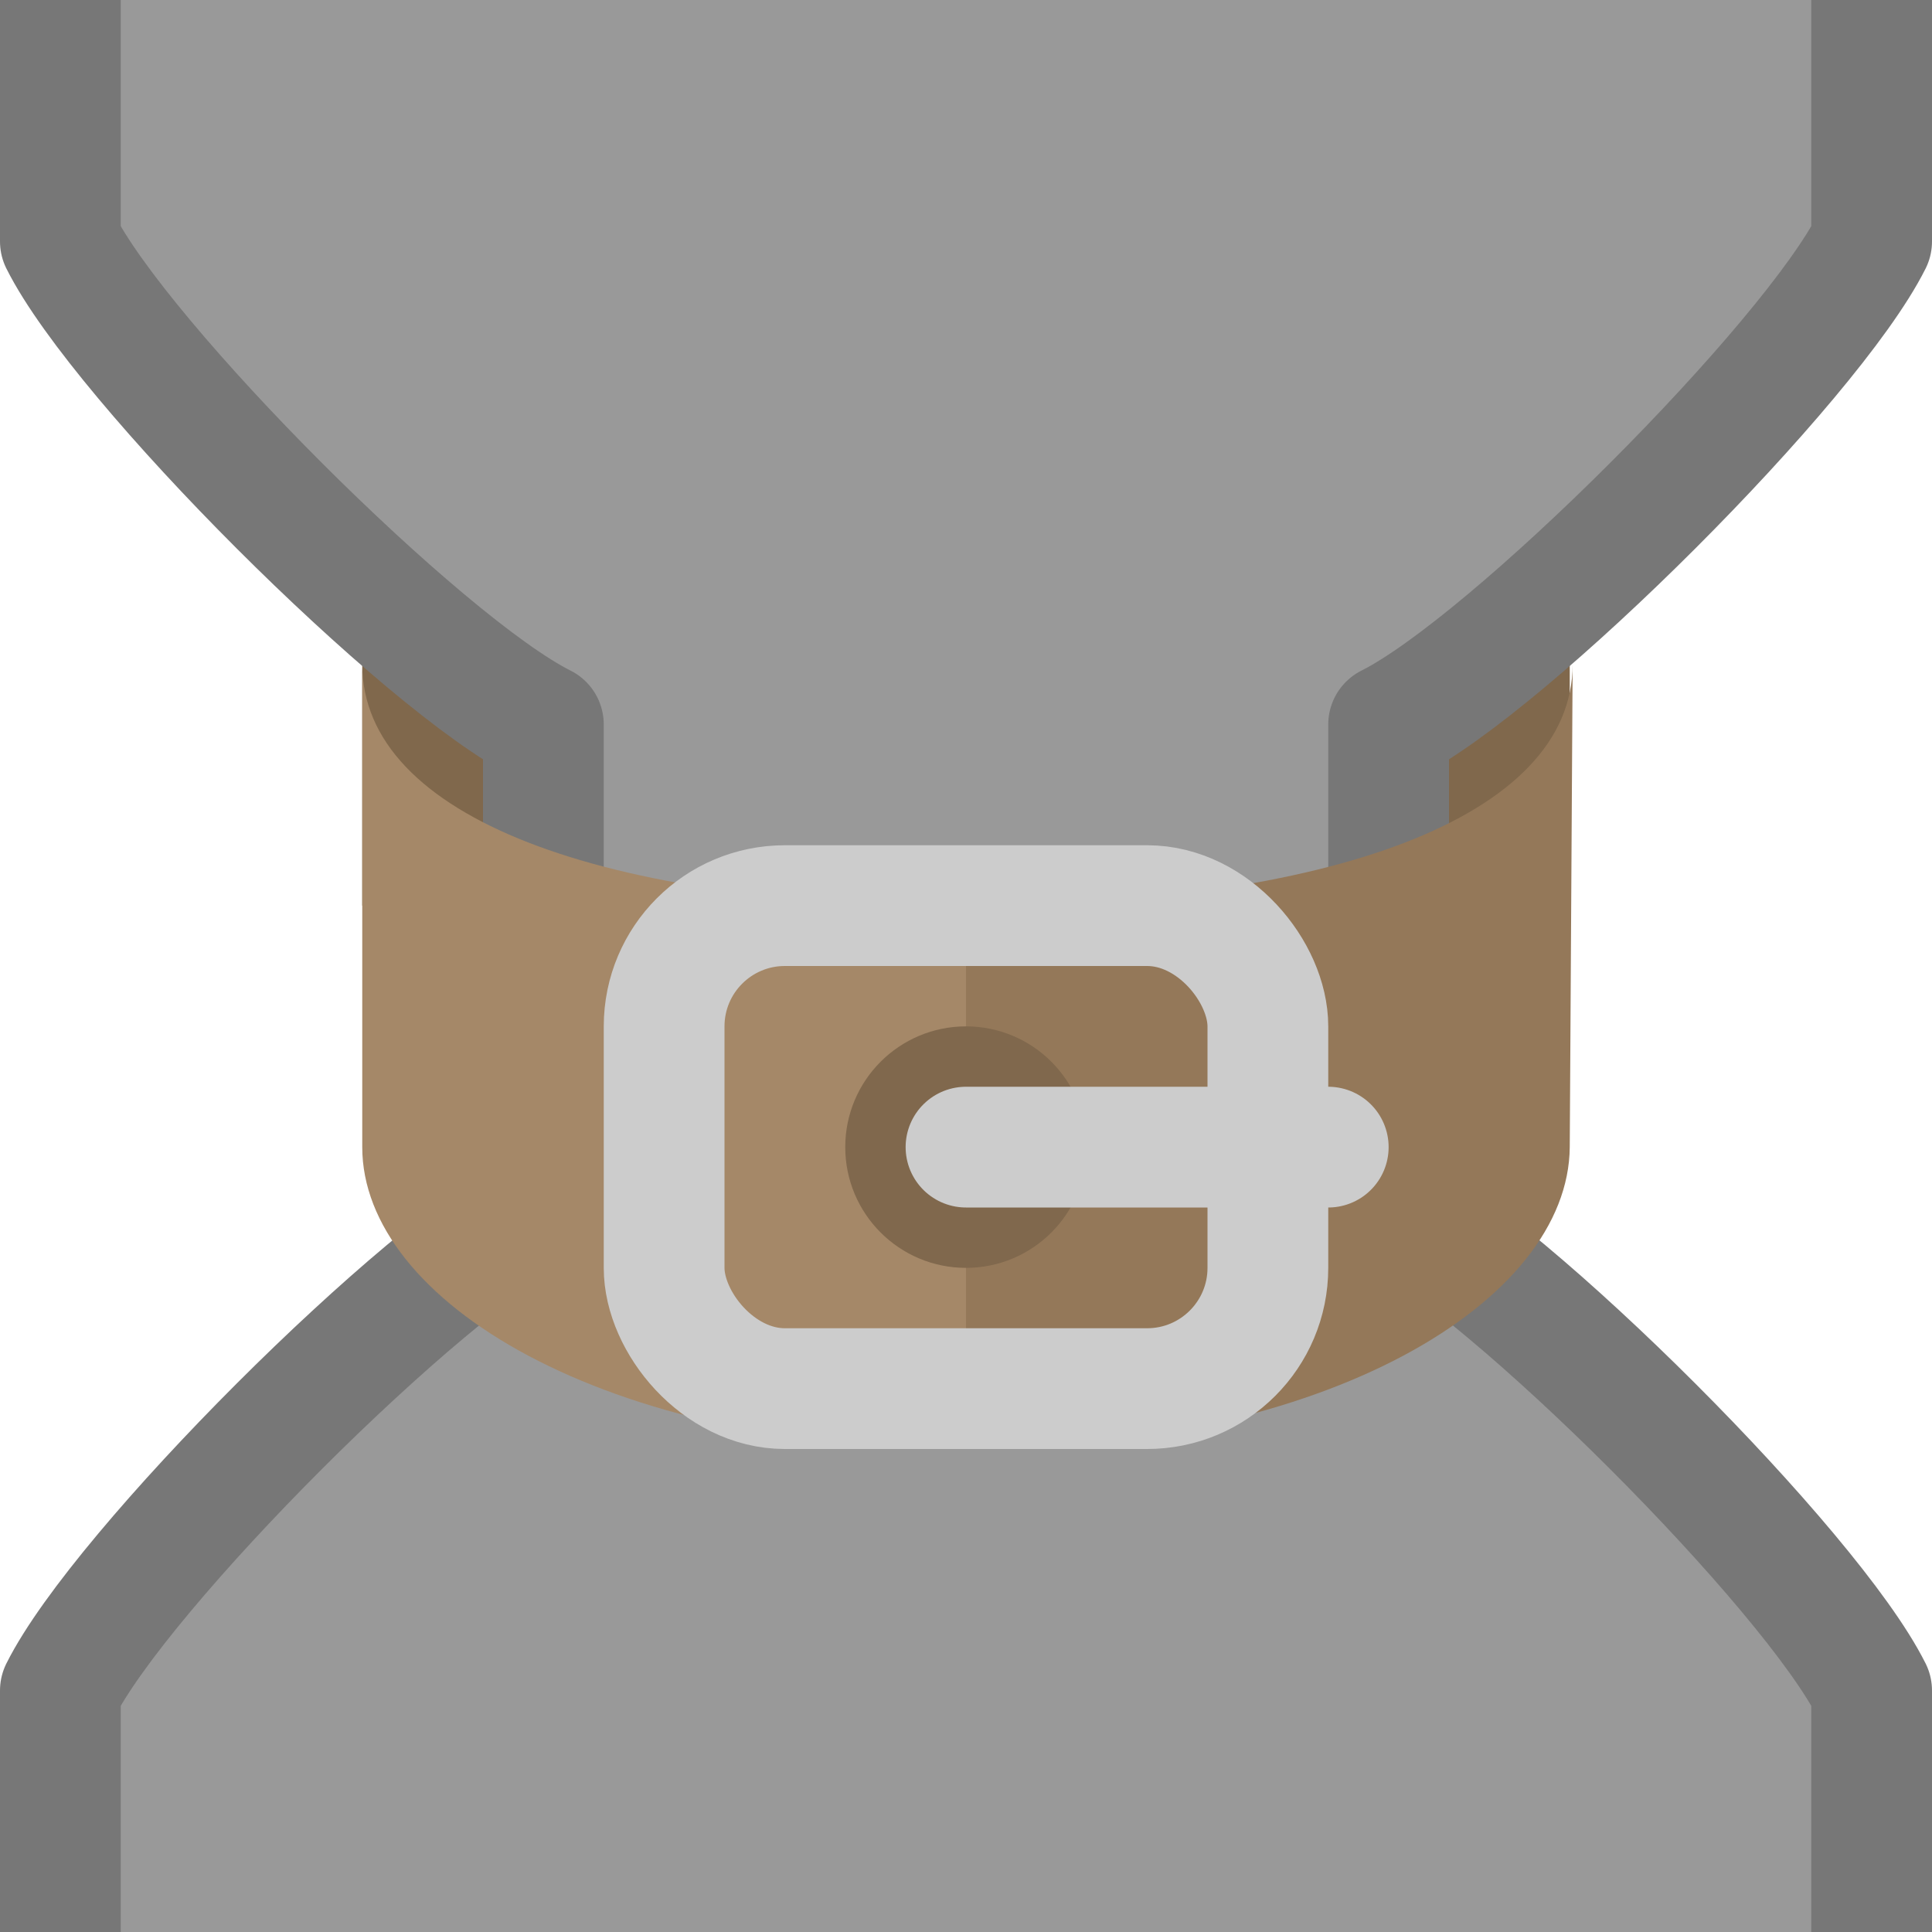 <?xml version="1.0" encoding="UTF-8"?>
<svg width="32" height="32" version="1.1" viewBox="0 0 32 32" xmlns="http://www.w3.org/2000/svg">
 <path d="m6 10.985c1.8e-4 -4.985 20-4.985 20 0.015v4h-20l5.5e-4 -3.985c-3.9e-5 -0.01-0.001-0.021-0.001-0.031z" fill="#80684c"/>
 <path d="m0 0v4l8 8v8l-8 8v4h32v-4l-8-8v-8l8-8v-4z" fill="#999"/>
 <path d="m1 0v4c1 2 6 7 8 8v8c-2 1-7 6-8 8v4m30 0v-4c-1-2-6-7-8-8v-8c2-1 7-6 8-8v-4" fill="none" stroke="#777" stroke-linejoin="round" stroke-width="2"/>
 <path d="m6 11c0 2.545 4 4 10 4v9c-6 0-10-2.455-10-5z" fill="#a58868"/>
 <path d="m16 15v9c6 0 9.981-2.455 10-5l0.048-8c2e-6 2.545-4.048 4-10.048 4z" fill="#947859"/>
 <rect x="11" y="15" width="10" height="8" rx="2" ry="2" fill="none" stroke="#ccc" stroke-width="2"/>
 <circle cx="16" cy="19" r="2" fill="#80684d"/>
 <path d="m22 19h-6" fill="none" stroke="#ccc" stroke-linecap="round" stroke-width="2"/>
</svg>
